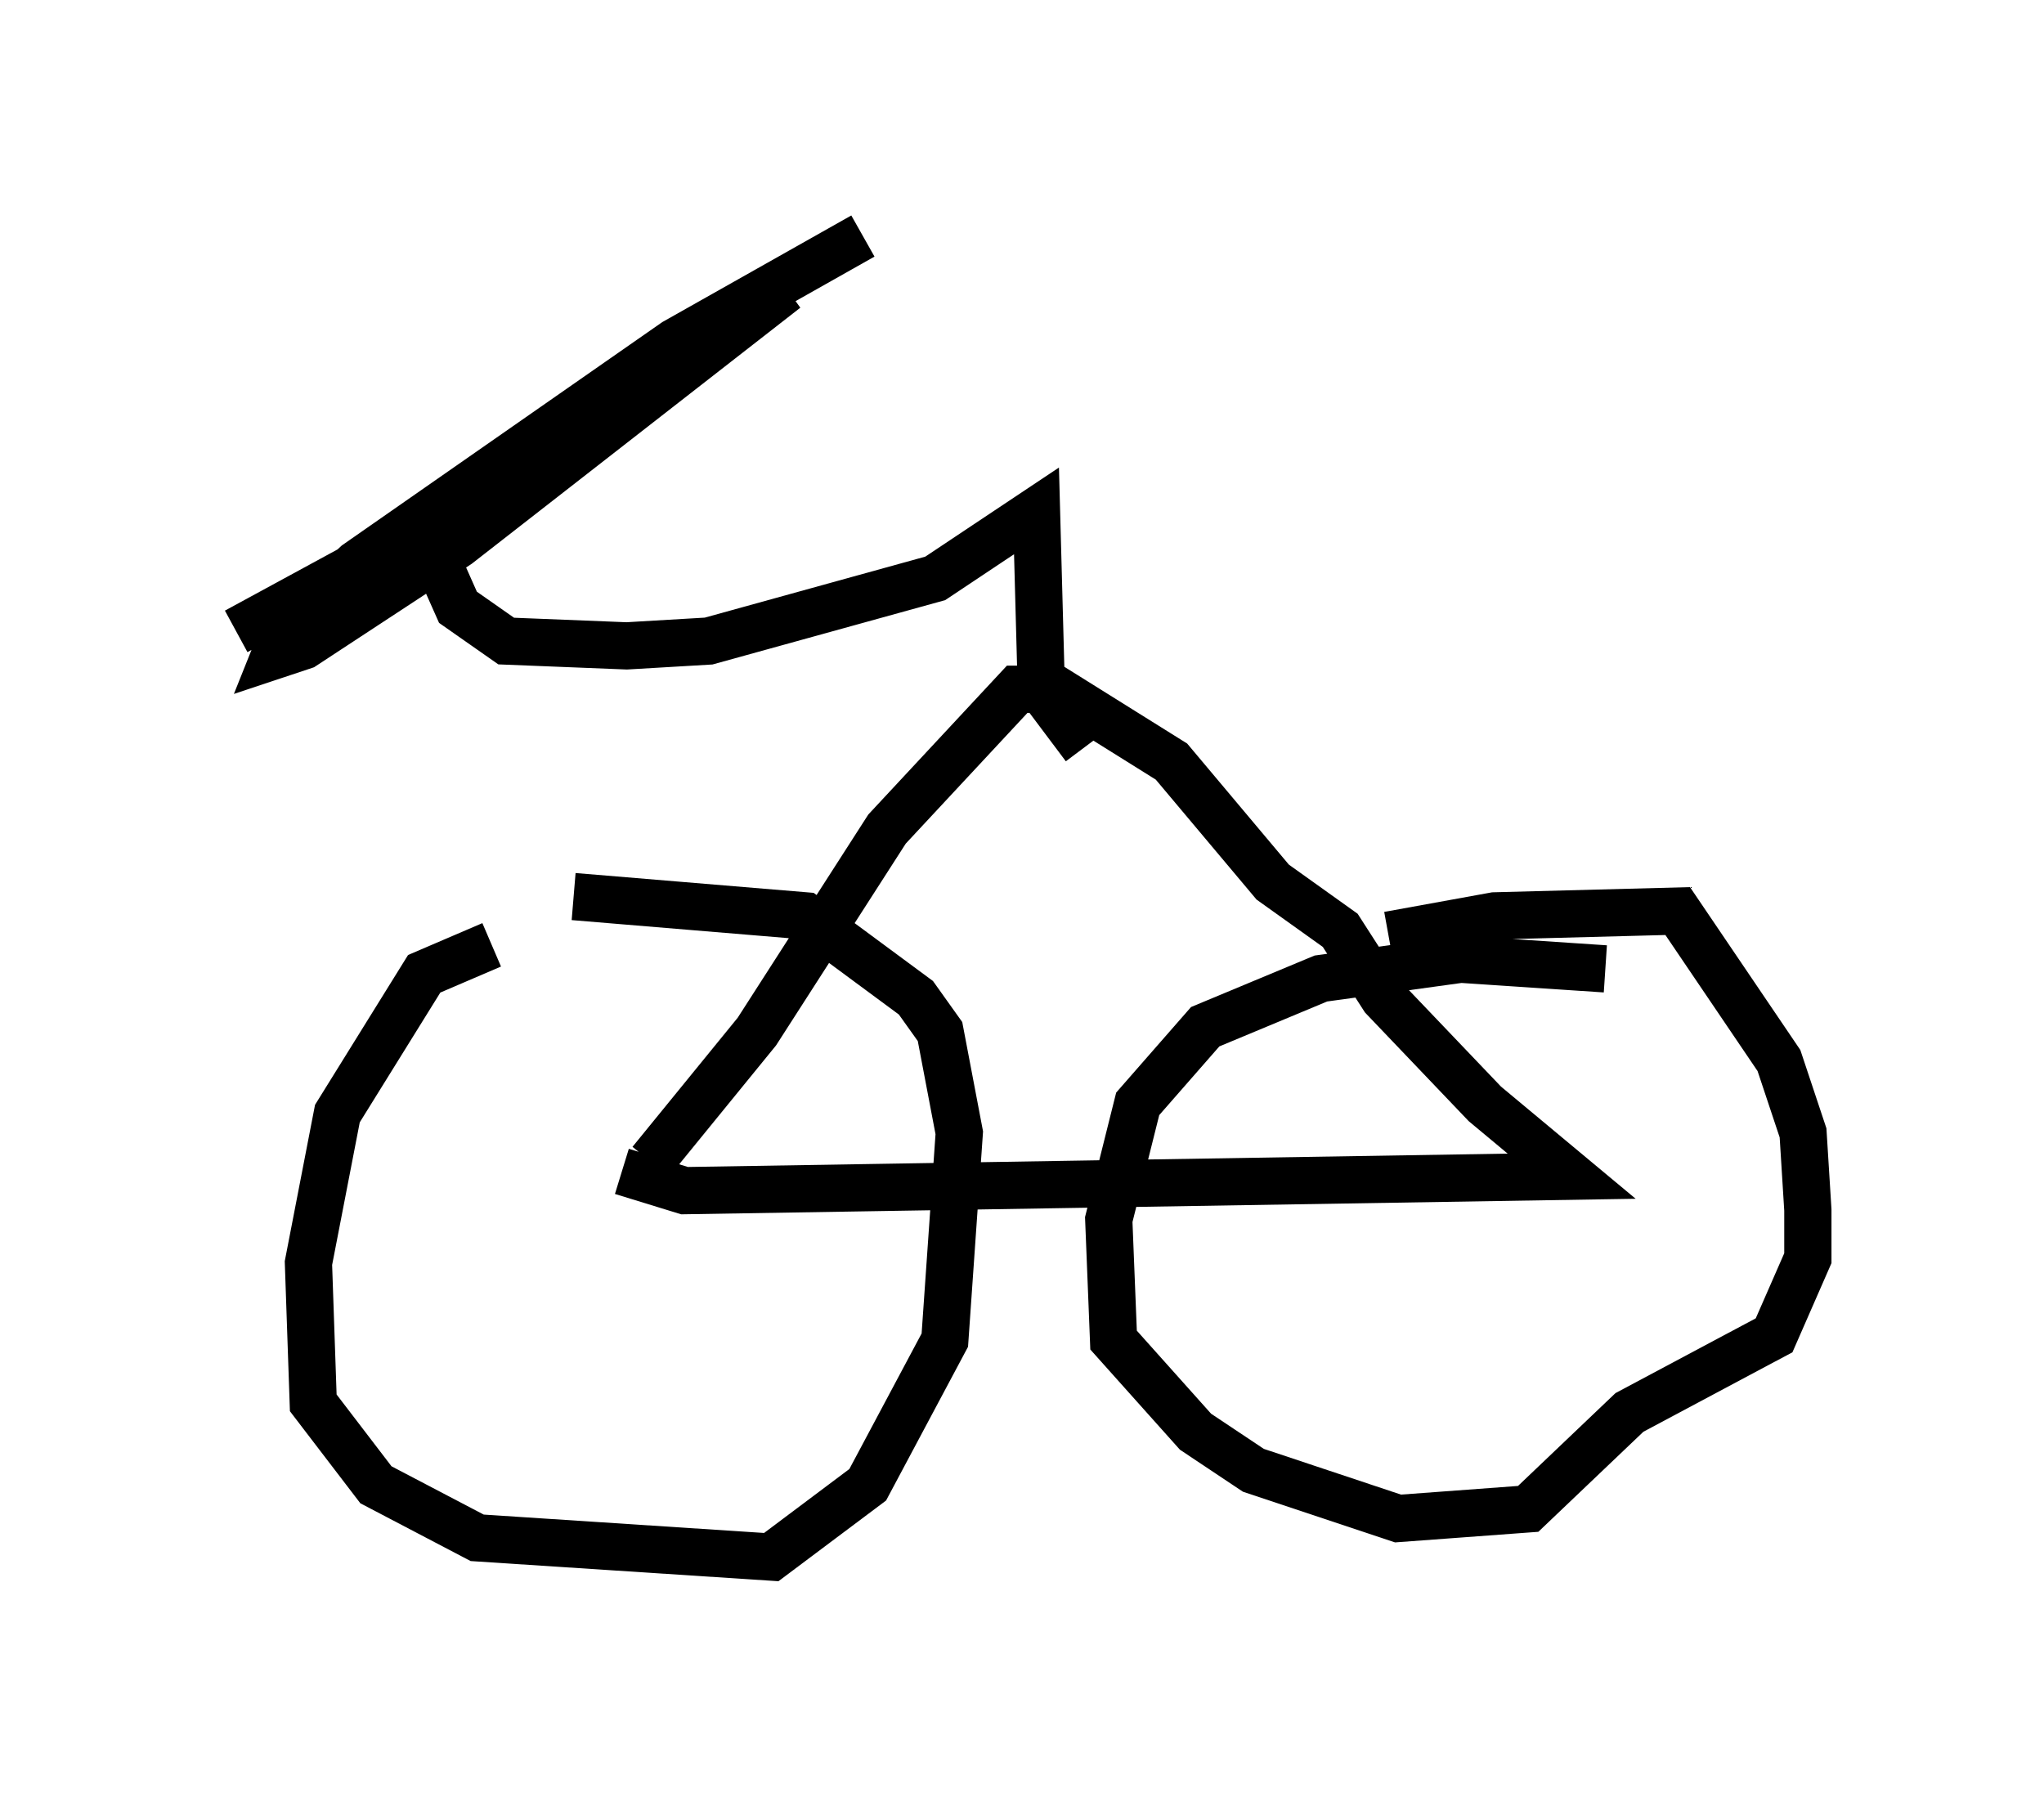 <?xml version="1.0" encoding="utf-8" ?>
<svg baseProfile="full" height="37.971" version="1.1" width="43.28" xmlns="http://www.w3.org/2000/svg" xmlns:ev="http://www.w3.org/2001/xml-events" xmlns:xlink="http://www.w3.org/1999/xlink"><defs /><rect fill="white" height="37.971" width="43.28" x="0" y="0" /><path d="M13.065, 19.496 m-2.654, 0.51 l-1.429, 0.613 -1.838, 2.96 l-0.613, 3.165 0.102, 2.96 l1.327, 1.735 2.144, 1.123 l6.227, 0.408 2.042, -1.531 l1.633, -3.063 0.306, -4.39 l-0.408, -2.144 -0.51, -0.715 l-2.348, -1.735 -4.9, -0.408 m21.846, 1.531 l-3.063, -0.204 -2.96, 0.408 l-2.45, 1.021 -1.429, 1.633 l-0.613, 2.45 0.102, 2.552 l1.735, 1.94 1.225, 0.817 l3.063, 1.021 2.756, -0.204 l2.144, -2.042 3.063, -1.633 l0.715, -1.633 0.0, -1.021 l-0.102, -1.633 -0.51, -1.531 l-2.144, -3.165 -3.879, 0.102 l-2.246, 0.408 m-16.231, 5.002 l1.327, 0.408 18.784, -0.306 l-1.838, -1.531 -2.144, -2.246 l-0.919, -1.429 -1.429, -1.021 l-2.144, -2.552 -2.45, -1.531 l-0.817, 0.0 -2.756, 2.96 l-2.756, 4.288 -2.246, 2.756 m9.188, -8.779 l-0.919, -1.225 -0.102, -3.777 l-2.144, 1.429 -4.798, 1.327 l-1.735, 0.102 -2.552, -0.102 l-1.021, -0.715 -0.817, -1.838 m-3.879, 2.348 l4.696, -2.552 6.942, -4.696 l-6.942, 5.41 -3.267, 2.144 l-0.613, 0.204 0.204, -0.51 l1.531, -1.429 6.738, -4.696 l3.981, -2.246 " fill="none" stroke="black" stroke-width="1" /></svg>